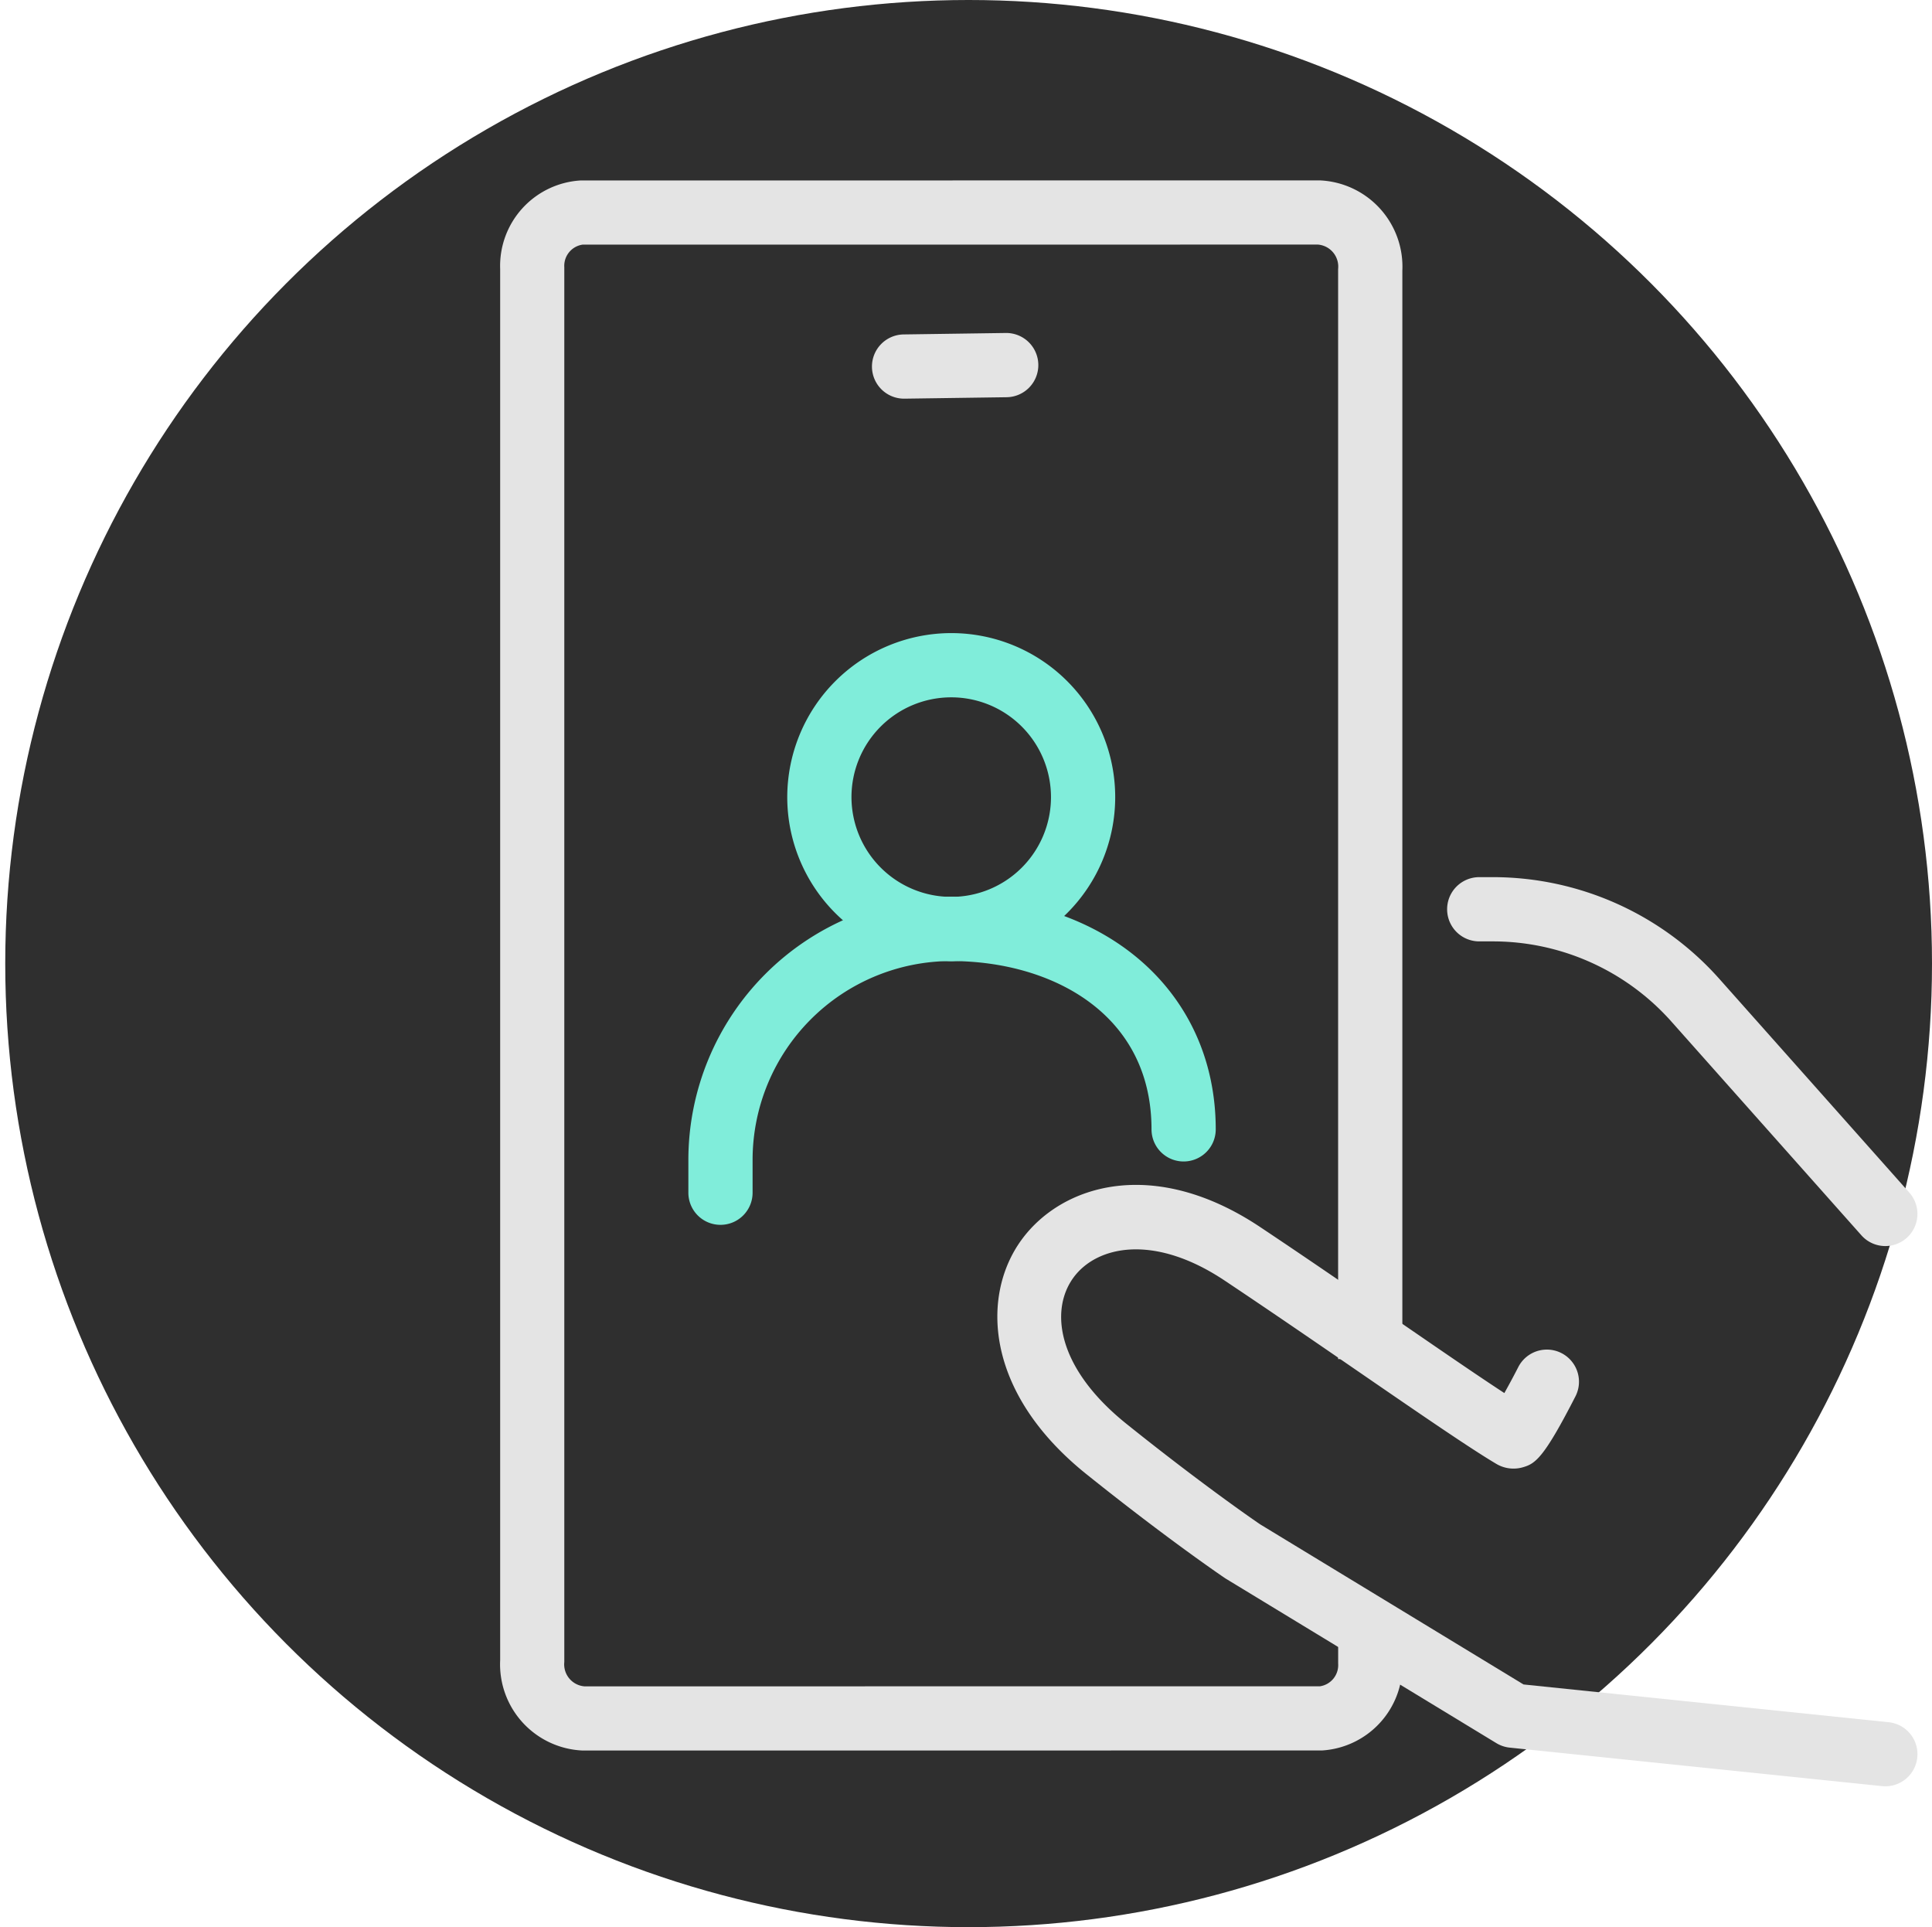 <svg xmlns="http://www.w3.org/2000/svg" xmlns:xlink="http://www.w3.org/1999/xlink" width="180.49" height="180" viewBox="0 0 180.49 180">
  <defs>
    <clipPath id="clip-path">
      <rect id="Rechteck_1546" data-name="Rechteck 1546" width="134.115" height="151.692" fill="none" stroke="#aeaefc" stroke-width="6"/>
    </clipPath>
  </defs>
  <g id="DM_grafic_id" transform="translate(-97.51 -177)">
    <g id="Illustration" transform="translate(98 177)">
      <g id="illustration-2" data-name="illustration">
        <circle id="Ellipse_243" data-name="Ellipse 243" cx="90" cy="90" r="90" fill="#2f2f2f"/>
      </g>
    </g>
    <g id="icon_ident" transform="translate(-134.49 -194.447)">
      <g id="Gruppe_708" data-name="Gruppe 708" transform="translate(277.864 387.447)">
        <path id="Linie_209" data-name="Linie 209" d="M0,3.135A3,3,0,0,1-3,.178,3,3,0,0,1-.043-2.864L9.5-3A3,3,0,0,1,12.541-.043,3,3,0,0,1,9.584,3L.043,3.135Z" transform="translate(38.596 18.101)" fill="#e4e4e4"/>
        <g id="Gruppe_707" data-name="Gruppe 707" transform="translate(0 0)">
          <g id="Gruppe_706" data-name="Gruppe 706" clip-path="url(#clip-path)">
            <path id="Pfad_3434" data-name="Pfad 3434" d="M39.438,58.314A2.992,2.992,0,0,1,37.2,57.307L19.446,37.34A22.31,22.31,0,0,0,2.783,29.857H1.5a3,3,0,0,1,0-6H2.783a28.314,28.314,0,0,1,21.147,9.5L41.679,53.321a3,3,0,0,1-2.241,4.993Z" transform="translate(90.828 42.07)" fill="#e4e4e4"/>
            <path id="Pfad_3435" data-name="Pfad 3435" d="M81.492,91.211a3.035,3.035,0,0,1-.313-.016L46.4,87.6a3,3,0,0,1-1.249-.42L19.855,71.806c-.123-.079-5.32-3.592-12.966-9.719C-2.7,54.416-2.991,45.342.8,40.159s12.386-7.778,22.277-1.187c4.329,2.885,8.776,5.942,12.787,8.7,3.962,2.723,7.49,5.151,10.034,6.811.433-.772.907-1.655,1.3-2.426A3,3,0,0,1,52.54,54.79c-3,5.859-3.768,6.307-4.971,6.641a3.141,3.141,0,0,1-2.444-.347C42.713,59.656,38,56.42,32.465,52.615c-3.989-2.742-8.411-5.782-12.716-8.651-6.607-4.4-11.944-3.224-14.106-.265-2.229,3.049-1.548,8.468,5,13.7,7.379,5.913,12.4,9.319,12.455,9.354L47.688,81.7,81.8,85.227a3,3,0,0,1-.305,5.984Z" transform="translate(48.777 59.631)" fill="#e4e4e4"/>
            <path id="Pfad_3436" data-name="Pfad 3436" d="M24.949,145.151a8.059,8.059,0,0,1-7.692-8.439l0-129.938a7.994,7.994,0,0,1,7.512-8.268L93.848-1.5a8.067,8.067,0,0,1,7.692,8.436l0,101.656h-6V6.774a2.065,2.065,0,0,0-1.881-2.28L24.949,4.5a2,2,0,0,0-1.7,2.112l0,130.265a2.061,2.061,0,0,0,1.878,2.28l68.717-.005a2,2,0,0,0,1.7-2.112l0-3.09h6v2.928a8,8,0,0,1-7.512,8.268Z" transform="translate(-16.395 2.35)" fill="#e4e4e4"/>
            <path id="Pfad_3437" data-name="Pfad 3437" d="M35.5,55.211a3,3,0,0,1-3-3v-3.08A24.586,24.586,0,0,1,57.059,24.573a3,3,0,0,1,0,6A18.579,18.579,0,0,0,38.5,49.131v3.08A3,3,0,0,1,35.5,55.211Z" transform="translate(-14.056 43.191)" fill="#80edda"/>
            <path id="Ellipse_286" data-name="Ellipse 286" d="M12.319-3A15.319,15.319,0,1,1-3,12.319,15.336,15.336,0,0,1,12.319-3Zm0,24.638A9.319,9.319,0,1,0,3,12.319,9.33,9.33,0,0,0,12.319,21.638Z" transform="translate(30.682 46.132)" fill="#80edda"/>
            <path id="Pfad_3438" data-name="Pfad 3438" d="M48.817,49.293a3,3,0,0,1-3-3c0-10.859-9.4-15.72-18.714-15.72a3,3,0,0,1,0-6c14.551,0,24.714,8.932,24.714,21.72A3,3,0,0,1,48.817,49.293Z" transform="translate(15.895 43.191)" fill="#80edda"/>
          </g>
        </g>
      </g>
      <rect id="Rechteck_1547" data-name="Rechteck 1547" width="179.652" height="146.288" transform="translate(232 388.866)" fill="none"/>
    </g>
  </g>
</svg>
